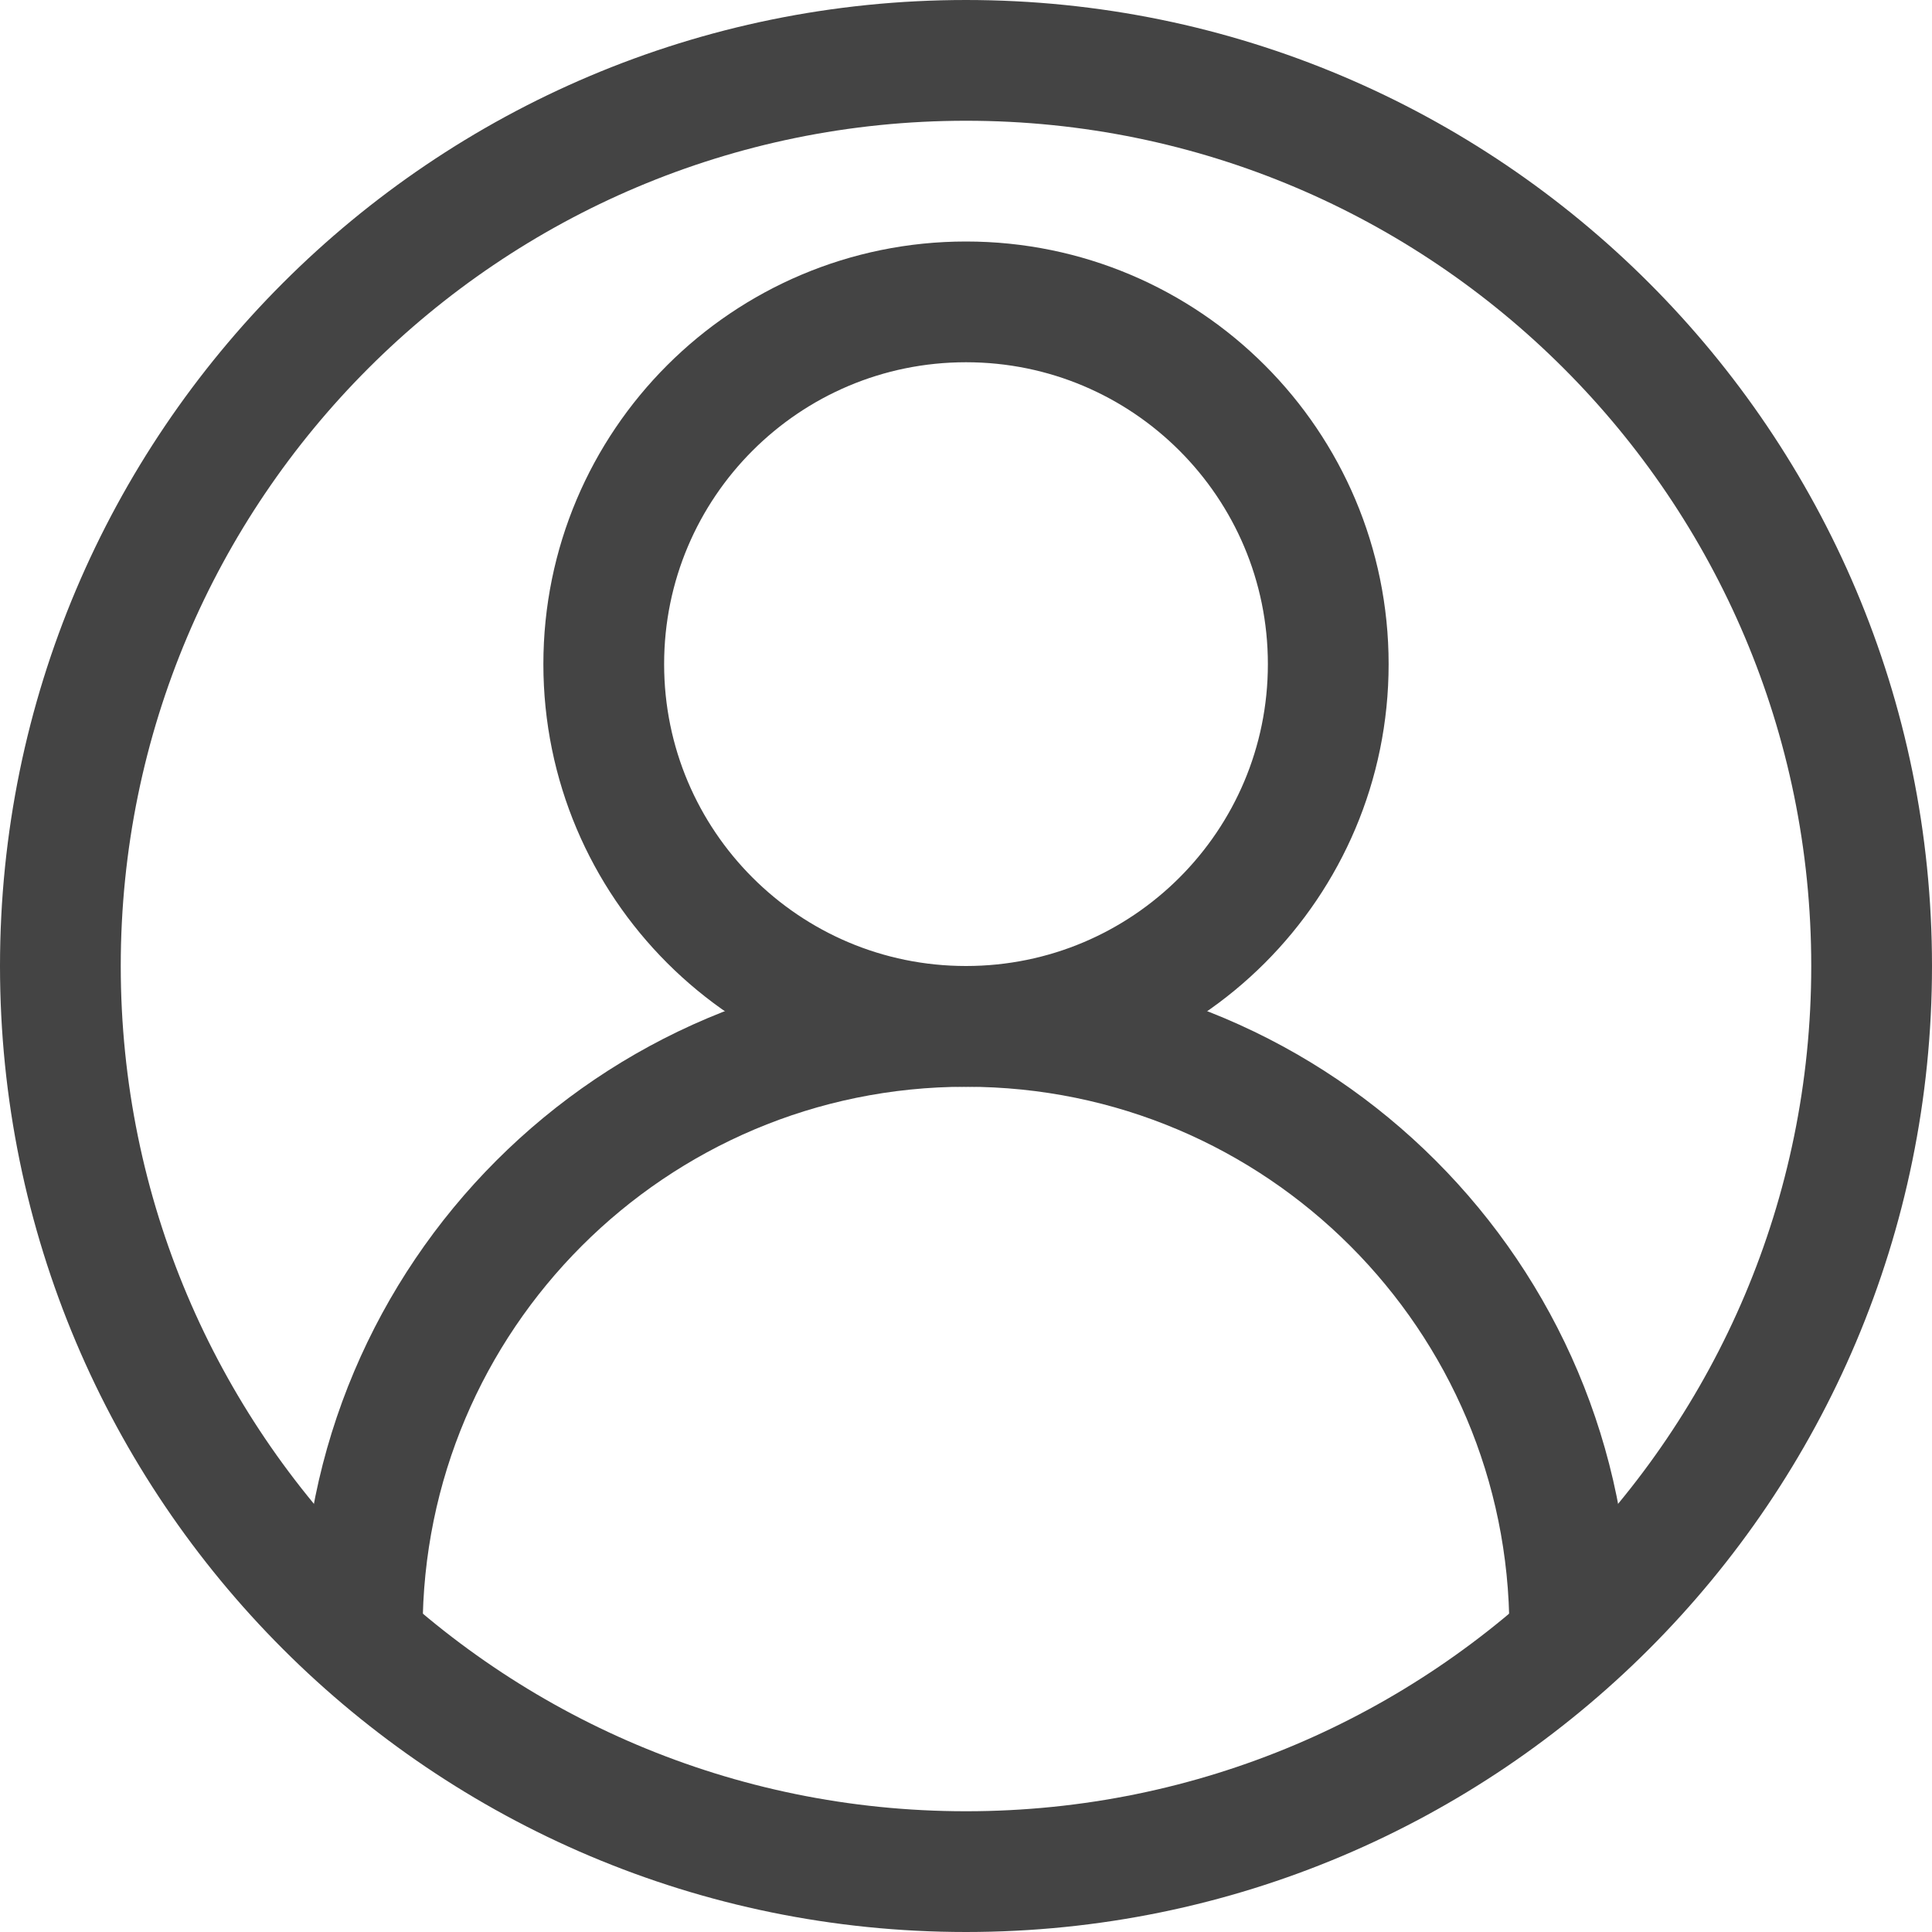 <svg width="32" height="32" viewBox="0 0 32 32" fill="none" xmlns="http://www.w3.org/2000/svg">
<path d="M16 31C24.284 31 31 24.284 31 16C31 7.716 24.284 1 16 1C7.716 1 1 7.716 1 16C1 24.284 7.716 31 16 31Z" stroke="#444444" stroke-width="2" stroke-miterlimit="10" stroke-linejoin="round"/>
<path d="M26 27C26 21.477 21.523 17 16 17C10.477 17 6 21.477 6 27" stroke="#444444" stroke-width="2" stroke-miterlimit="10" stroke-linejoin="round"/>
<path d="M16 17C19.314 17 22 14.314 22 11C22 7.686 19.314 5 16 5C12.686 5 10 7.686 10 11C10 14.314 12.686 17 16 17Z" stroke="#444444" stroke-width="2" stroke-miterlimit="10" stroke-linejoin="round"/>
</svg>
